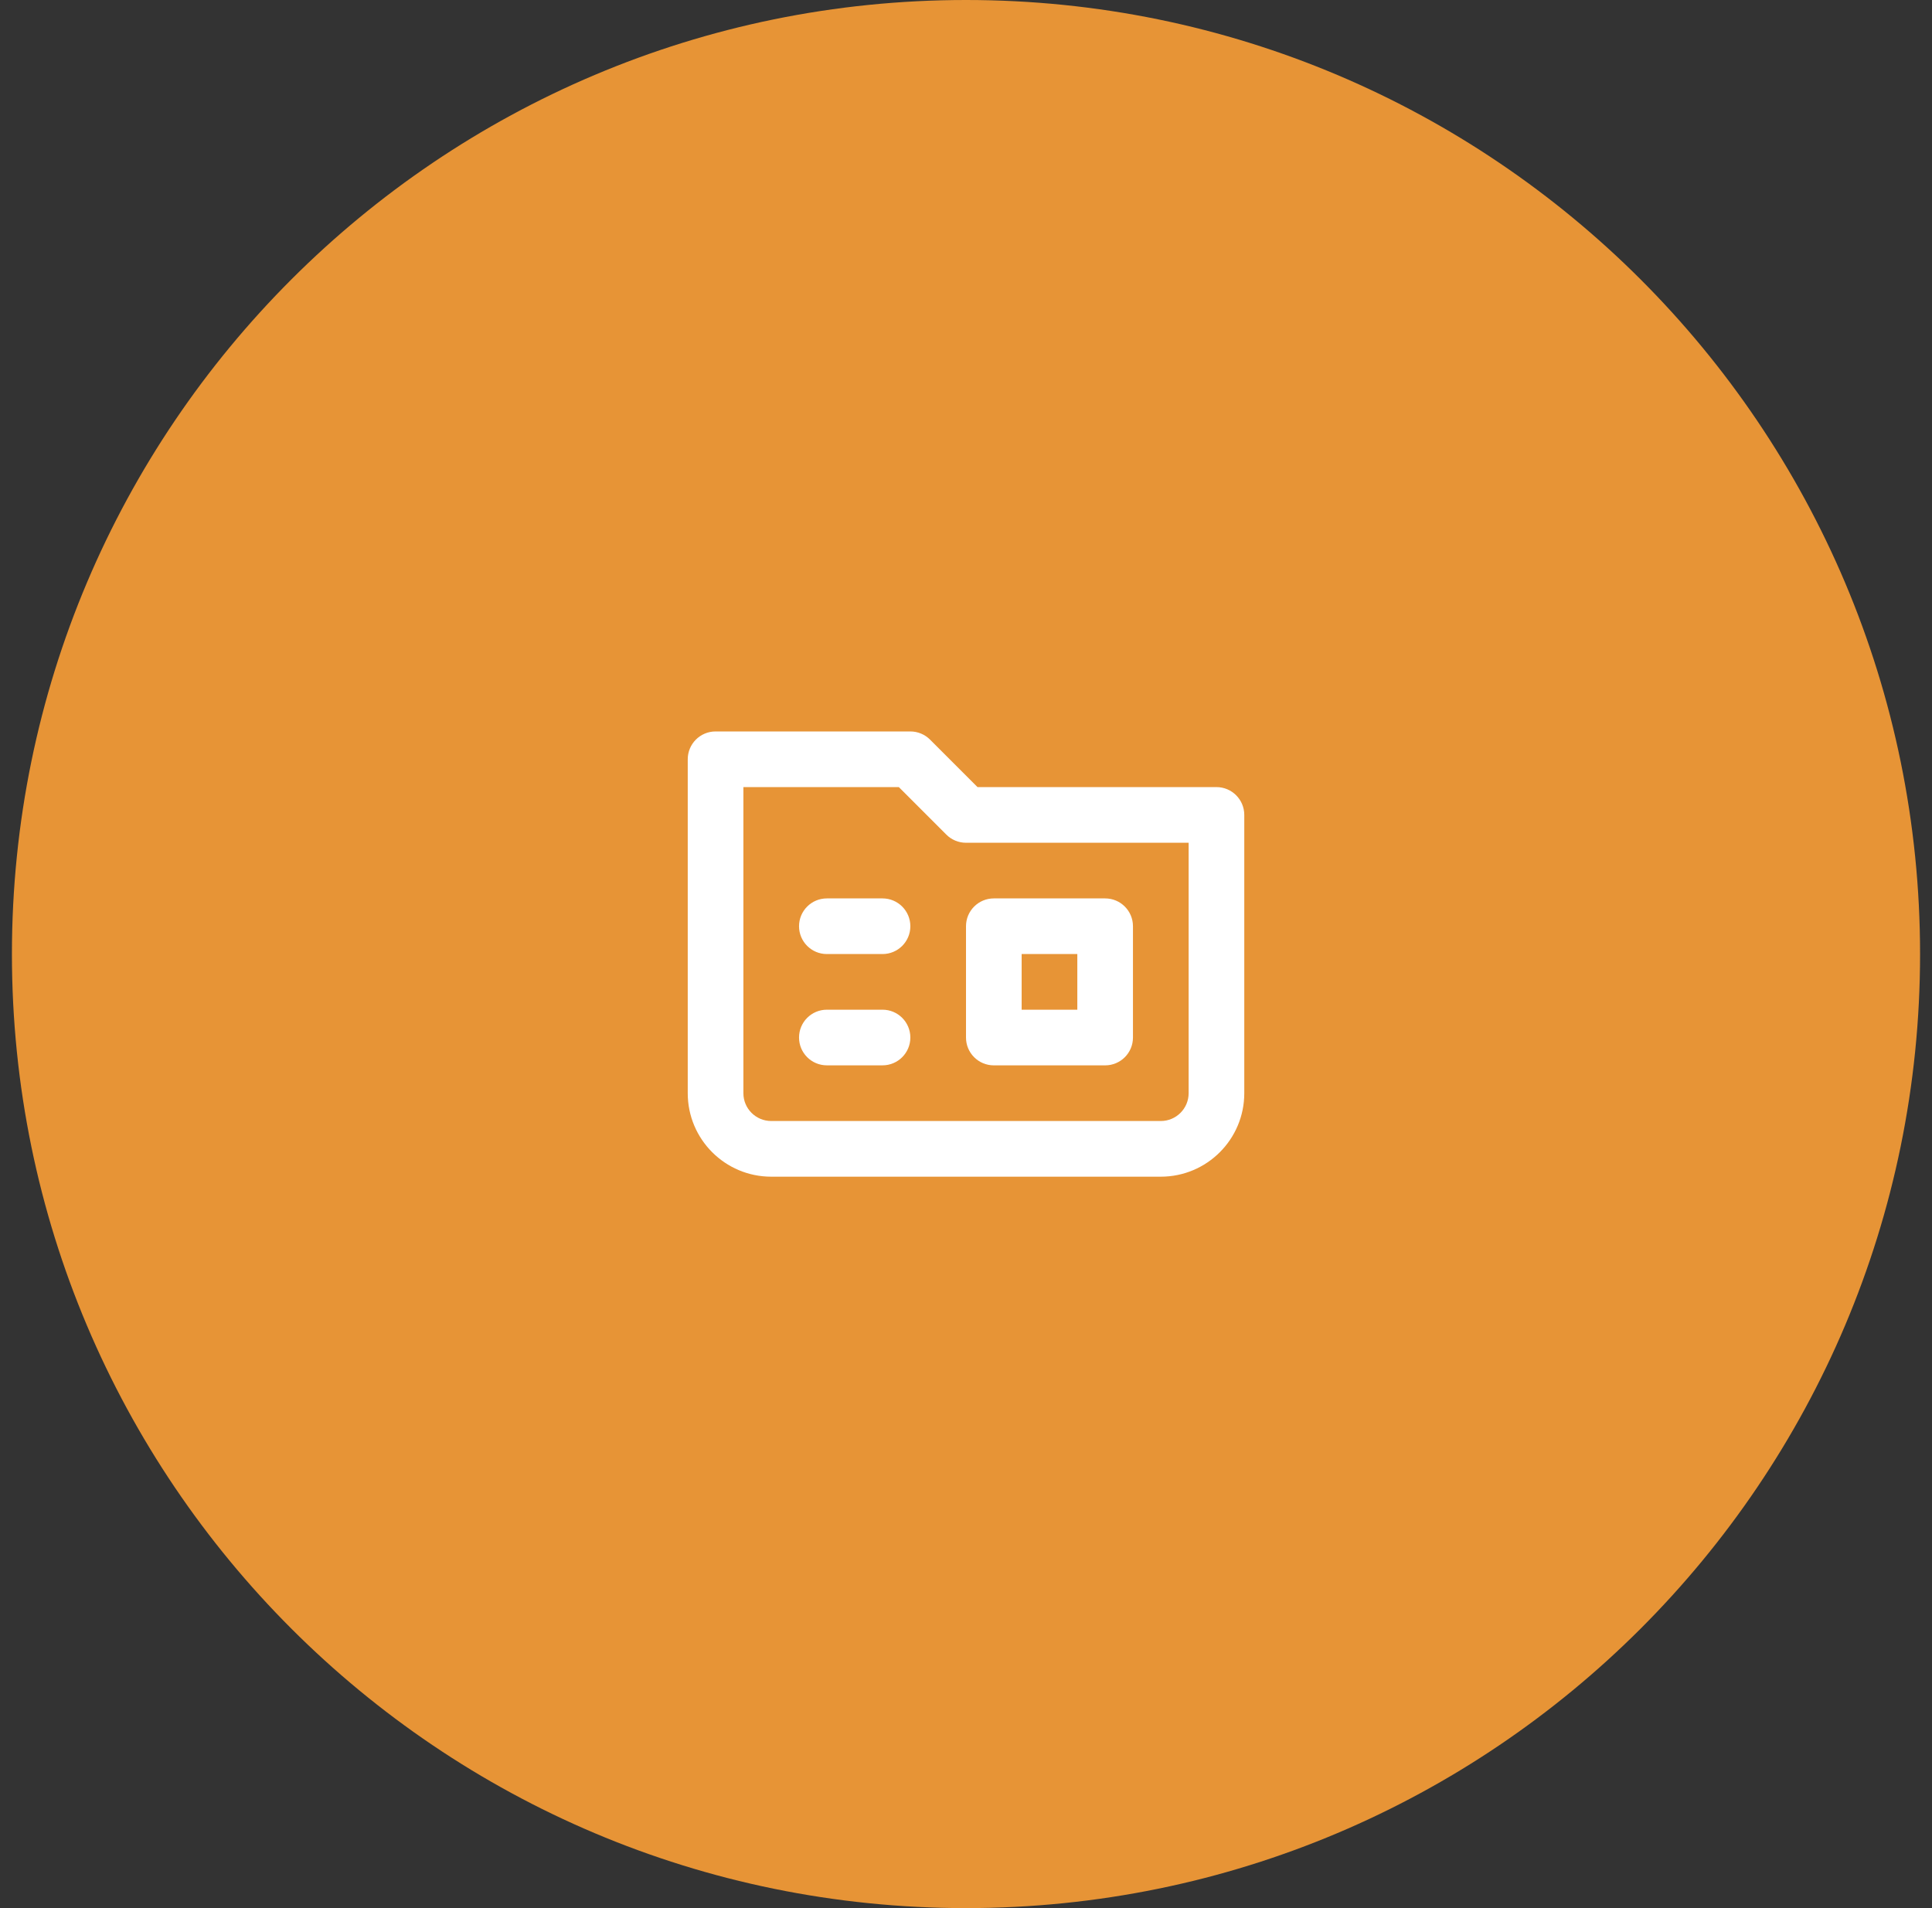 <svg width="81" height="80" viewBox="0 0 81 80" fill="none" xmlns="http://www.w3.org/2000/svg">
	<rect x="0" y="0" width="81" height="80" fill="#333333" stroke="none"/>
	<path d="M0.5 40C0.5 17.909 18.409 0 40.5 0V0C62.591 0 80.5 17.909 80.5 40V40C80.5 62.091 62.591 80 40.5 80V80C18.409 80 0.5 62.091 0.5 40V40Z" fill="#E79436" />
	<g clip-path="url(#clip0_1386_3439)">
		<path fill-rule="evenodd" clip-rule="evenodd" d="M28.834 31.834C28.834 31.189 29.356 30.667 30 30.667H38.167C38.476 30.667 38.773 30.79 38.992 31.009L40.983 33H51C51.645 33 52.167 33.523 52.167 34.167V45.834C52.167 47.767 50.6 49.334 48.667 49.334H32.334C30.401 49.334 28.834 47.767 28.834 45.834V31.834ZM31.167 33V45.834C31.167 46.478 31.689 47 32.334 47H48.667C49.311 47 49.834 46.478 49.834 45.834V35.334H40.5C40.191 35.334 39.894 35.211 39.675 34.992L37.684 33H31.167Z" fill="white" />
		<path fill-rule="evenodd" clip-rule="evenodd" d="M33.5 38.834C33.5 38.189 34.022 37.667 34.667 37.667H37C37.644 37.667 38.167 38.189 38.167 38.834C38.167 39.478 37.644 40 37 40H34.667C34.022 40 33.5 39.478 33.5 38.834Z" fill="white" />
		<path fill-rule="evenodd" clip-rule="evenodd" d="M33.5 43.5C33.5 42.855 34.022 42.333 34.667 42.333H37C37.644 42.333 38.167 42.855 38.167 43.5C38.167 44.144 37.644 44.666 37 44.666H34.667C34.022 44.666 33.5 44.144 33.5 43.5Z" fill="white" />
		<path fill-rule="evenodd" clip-rule="evenodd" d="M40.5 38.834C40.5 38.189 41.022 37.667 41.667 37.667H46.333C46.978 37.667 47.5 38.189 47.5 38.834V43.5C47.5 44.145 46.978 44.667 46.333 44.667H41.667C41.022 44.667 40.5 44.145 40.5 43.5V38.834ZM42.833 40V42.334H45.167V40H42.833Z" fill="white" />
	</g>
	<defs>
		<clipPath id="clip0_1386_3439">
			<rect width="28" height="28" fill="white" transform="translate(26.5 26)" />
		</clipPath>
	</defs>
</svg>
